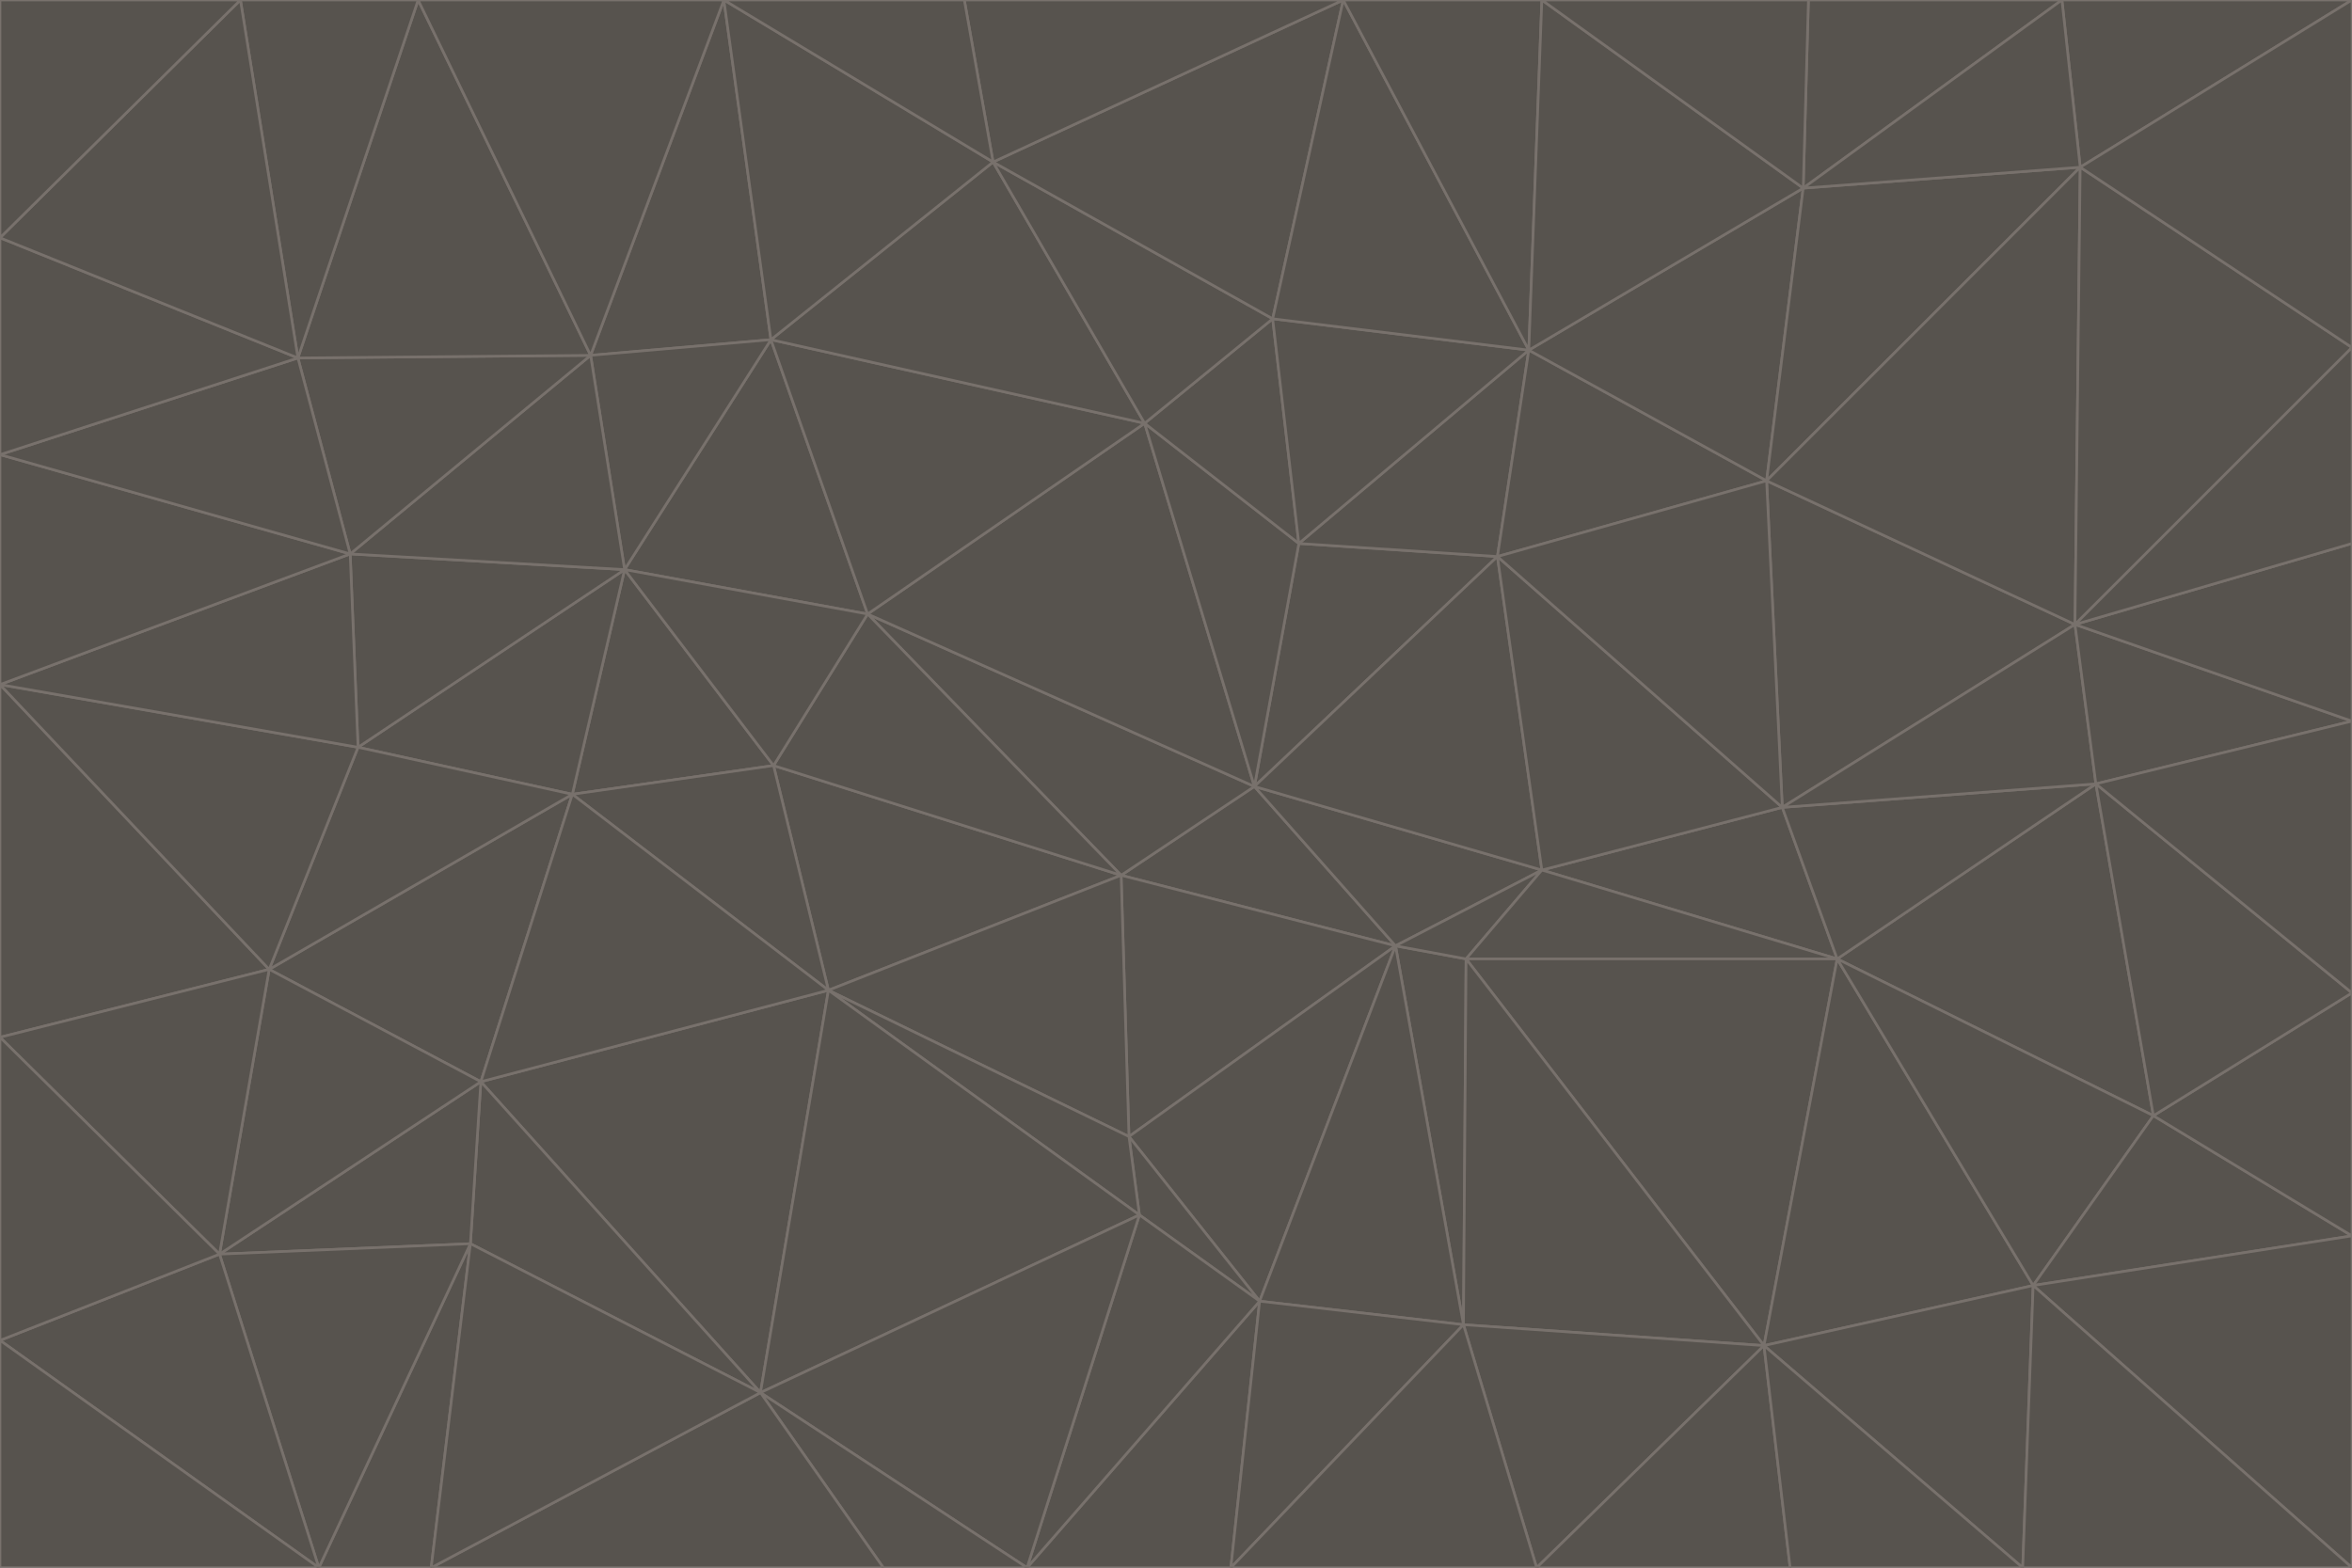 <svg id="visual" viewBox="0 0 900 600" width="900" height="600" xmlns="http://www.w3.org/2000/svg" xmlns:xlink="http://www.w3.org/1999/xlink" version="1.1"><g stroke-width="1" stroke-linejoin="bevel"><path d="M480 301L429 335L534 362Z" fill="#57534e" stroke="#78716c"></path><path d="M534 362L590 333L480 301Z" fill="#57534e" stroke="#78716c"></path><path d="M429 335L432 435L534 362Z" fill="#57534e" stroke="#78716c"></path><path d="M534 362L560 507L561 367Z" fill="#57534e" stroke="#78716c"></path><path d="M561 367L590 333L534 362Z" fill="#57534e" stroke="#78716c"></path><path d="M432 435L482 498L534 362Z" fill="#57534e" stroke="#78716c"></path><path d="M436 465L482 498L432 435Z" fill="#57534e" stroke="#78716c"></path><path d="M703 367L682 309L590 333Z" fill="#57534e" stroke="#78716c"></path><path d="M573 213L497 208L480 301Z" fill="#57534e" stroke="#78716c"></path><path d="M480 301L332 235L429 335Z" fill="#57534e" stroke="#78716c"></path><path d="M296 293L317 379L429 335Z" fill="#57534e" stroke="#78716c"></path><path d="M429 335L317 379L432 435Z" fill="#57534e" stroke="#78716c"></path><path d="M432 435L317 379L436 465Z" fill="#57534e" stroke="#78716c"></path><path d="M590 333L573 213L480 301Z" fill="#57534e" stroke="#78716c"></path><path d="M482 498L560 507L534 362Z" fill="#57534e" stroke="#78716c"></path><path d="M438 162L332 235L480 301Z" fill="#57534e" stroke="#78716c"></path><path d="M332 235L296 293L429 335Z" fill="#57534e" stroke="#78716c"></path><path d="M497 208L438 162L480 301Z" fill="#57534e" stroke="#78716c"></path><path d="M487 122L438 162L497 208Z" fill="#57534e" stroke="#78716c"></path><path d="M703 367L590 333L561 367Z" fill="#57534e" stroke="#78716c"></path><path d="M590 333L682 309L573 213Z" fill="#57534e" stroke="#78716c"></path><path d="M675 515L703 367L561 367Z" fill="#57534e" stroke="#78716c"></path><path d="M585 134L497 208L573 213Z" fill="#57534e" stroke="#78716c"></path><path d="M585 134L487 122L497 208Z" fill="#57534e" stroke="#78716c"></path><path d="M295 130L239 218L332 235Z" fill="#57534e" stroke="#78716c"></path><path d="M393 600L471 600L482 498Z" fill="#57534e" stroke="#78716c"></path><path d="M482 498L471 600L560 507Z" fill="#57534e" stroke="#78716c"></path><path d="M560 507L675 515L561 367Z" fill="#57534e" stroke="#78716c"></path><path d="M393 600L482 498L436 465Z" fill="#57534e" stroke="#78716c"></path><path d="M676 184L585 134L573 213Z" fill="#57534e" stroke="#78716c"></path><path d="M588 600L675 515L560 507Z" fill="#57534e" stroke="#78716c"></path><path d="M184 414L291 533L317 379Z" fill="#57534e" stroke="#78716c"></path><path d="M317 379L291 533L436 465Z" fill="#57534e" stroke="#78716c"></path><path d="M291 533L393 600L436 465Z" fill="#57534e" stroke="#78716c"></path><path d="M794 239L676 184L682 309Z" fill="#57534e" stroke="#78716c"></path><path d="M682 309L676 184L573 213Z" fill="#57534e" stroke="#78716c"></path><path d="M239 218L219 304L296 293Z" fill="#57534e" stroke="#78716c"></path><path d="M296 293L219 304L317 379Z" fill="#57534e" stroke="#78716c"></path><path d="M239 218L296 293L332 235Z" fill="#57534e" stroke="#78716c"></path><path d="M471 600L588 600L560 507Z" fill="#57534e" stroke="#78716c"></path><path d="M295 130L332 235L438 162Z" fill="#57534e" stroke="#78716c"></path><path d="M291 533L338 600L393 600Z" fill="#57534e" stroke="#78716c"></path><path d="M380 62L295 130L438 162Z" fill="#57534e" stroke="#78716c"></path><path d="M103 371L184 414L219 304Z" fill="#57534e" stroke="#78716c"></path><path d="M219 304L184 414L317 379Z" fill="#57534e" stroke="#78716c"></path><path d="M291 533L165 600L338 600Z" fill="#57534e" stroke="#78716c"></path><path d="M487 122L380 62L438 162Z" fill="#57534e" stroke="#78716c"></path><path d="M514 0L380 62L487 122Z" fill="#57534e" stroke="#78716c"></path><path d="M588 600L685 600L675 515Z" fill="#57534e" stroke="#78716c"></path><path d="M824 427L802 300L703 367Z" fill="#57534e" stroke="#78716c"></path><path d="M184 414L180 476L291 533Z" fill="#57534e" stroke="#78716c"></path><path d="M778 492L703 367L675 515Z" fill="#57534e" stroke="#78716c"></path><path d="M703 367L802 300L682 309Z" fill="#57534e" stroke="#78716c"></path><path d="M774 600L778 492L675 515Z" fill="#57534e" stroke="#78716c"></path><path d="M802 300L794 239L682 309Z" fill="#57534e" stroke="#78716c"></path><path d="M676 184L690 72L585 134Z" fill="#57534e" stroke="#78716c"></path><path d="M277 0L226 136L295 130Z" fill="#57534e" stroke="#78716c"></path><path d="M295 130L226 136L239 218Z" fill="#57534e" stroke="#78716c"></path><path d="M239 218L137 286L219 304Z" fill="#57534e" stroke="#78716c"></path><path d="M134 212L137 286L239 218Z" fill="#57534e" stroke="#78716c"></path><path d="M184 414L84 480L180 476Z" fill="#57534e" stroke="#78716c"></path><path d="M778 492L824 427L703 367Z" fill="#57534e" stroke="#78716c"></path><path d="M802 300L900 276L794 239Z" fill="#57534e" stroke="#78716c"></path><path d="M796 64L690 72L676 184Z" fill="#57534e" stroke="#78716c"></path><path d="M585 134L514 0L487 122Z" fill="#57534e" stroke="#78716c"></path><path d="M590 0L514 0L585 134Z" fill="#57534e" stroke="#78716c"></path><path d="M690 72L590 0L585 134Z" fill="#57534e" stroke="#78716c"></path><path d="M380 62L277 0L295 130Z" fill="#57534e" stroke="#78716c"></path><path d="M514 0L369 0L380 62Z" fill="#57534e" stroke="#78716c"></path><path d="M226 136L134 212L239 218Z" fill="#57534e" stroke="#78716c"></path><path d="M114 137L134 212L226 136Z" fill="#57534e" stroke="#78716c"></path><path d="M0 397L103 371L0 262Z" fill="#57534e" stroke="#78716c"></path><path d="M137 286L103 371L219 304Z" fill="#57534e" stroke="#78716c"></path><path d="M685 600L774 600L675 515Z" fill="#57534e" stroke="#78716c"></path><path d="M778 492L900 473L824 427Z" fill="#57534e" stroke="#78716c"></path><path d="M122 600L165 600L180 476Z" fill="#57534e" stroke="#78716c"></path><path d="M180 476L165 600L291 533Z" fill="#57534e" stroke="#78716c"></path><path d="M369 0L277 0L380 62Z" fill="#57534e" stroke="#78716c"></path><path d="M789 0L692 0L690 72Z" fill="#57534e" stroke="#78716c"></path><path d="M690 72L692 0L590 0Z" fill="#57534e" stroke="#78716c"></path><path d="M103 371L84 480L184 414Z" fill="#57534e" stroke="#78716c"></path><path d="M900 473L900 380L824 427Z" fill="#57534e" stroke="#78716c"></path><path d="M824 427L900 380L802 300Z" fill="#57534e" stroke="#78716c"></path><path d="M794 239L796 64L676 184Z" fill="#57534e" stroke="#78716c"></path><path d="M160 0L114 137L226 136Z" fill="#57534e" stroke="#78716c"></path><path d="M0 262L103 371L137 286Z" fill="#57534e" stroke="#78716c"></path><path d="M103 371L0 397L84 480Z" fill="#57534e" stroke="#78716c"></path><path d="M900 380L900 276L802 300Z" fill="#57534e" stroke="#78716c"></path><path d="M900 133L796 64L794 239Z" fill="#57534e" stroke="#78716c"></path><path d="M84 480L122 600L180 476Z" fill="#57534e" stroke="#78716c"></path><path d="M900 600L900 473L778 492Z" fill="#57534e" stroke="#78716c"></path><path d="M900 276L900 208L794 239Z" fill="#57534e" stroke="#78716c"></path><path d="M900 0L789 0L796 64Z" fill="#57534e" stroke="#78716c"></path><path d="M796 64L789 0L690 72Z" fill="#57534e" stroke="#78716c"></path><path d="M900 208L900 133L794 239Z" fill="#57534e" stroke="#78716c"></path><path d="M277 0L160 0L226 136Z" fill="#57534e" stroke="#78716c"></path><path d="M0 262L137 286L134 212Z" fill="#57534e" stroke="#78716c"></path><path d="M84 480L0 513L122 600Z" fill="#57534e" stroke="#78716c"></path><path d="M0 262L134 212L0 174Z" fill="#57534e" stroke="#78716c"></path><path d="M774 600L900 600L778 492Z" fill="#57534e" stroke="#78716c"></path><path d="M0 174L134 212L114 137Z" fill="#57534e" stroke="#78716c"></path><path d="M0 397L0 513L84 480Z" fill="#57534e" stroke="#78716c"></path><path d="M0 91L0 174L114 137Z" fill="#57534e" stroke="#78716c"></path><path d="M160 0L92 0L114 137Z" fill="#57534e" stroke="#78716c"></path><path d="M0 513L0 600L122 600Z" fill="#57534e" stroke="#78716c"></path><path d="M92 0L0 91L114 137Z" fill="#57534e" stroke="#78716c"></path><path d="M900 133L900 0L796 64Z" fill="#57534e" stroke="#78716c"></path><path d="M92 0L0 0L0 91Z" fill="#57534e" stroke="#78716c"></path></g></svg>